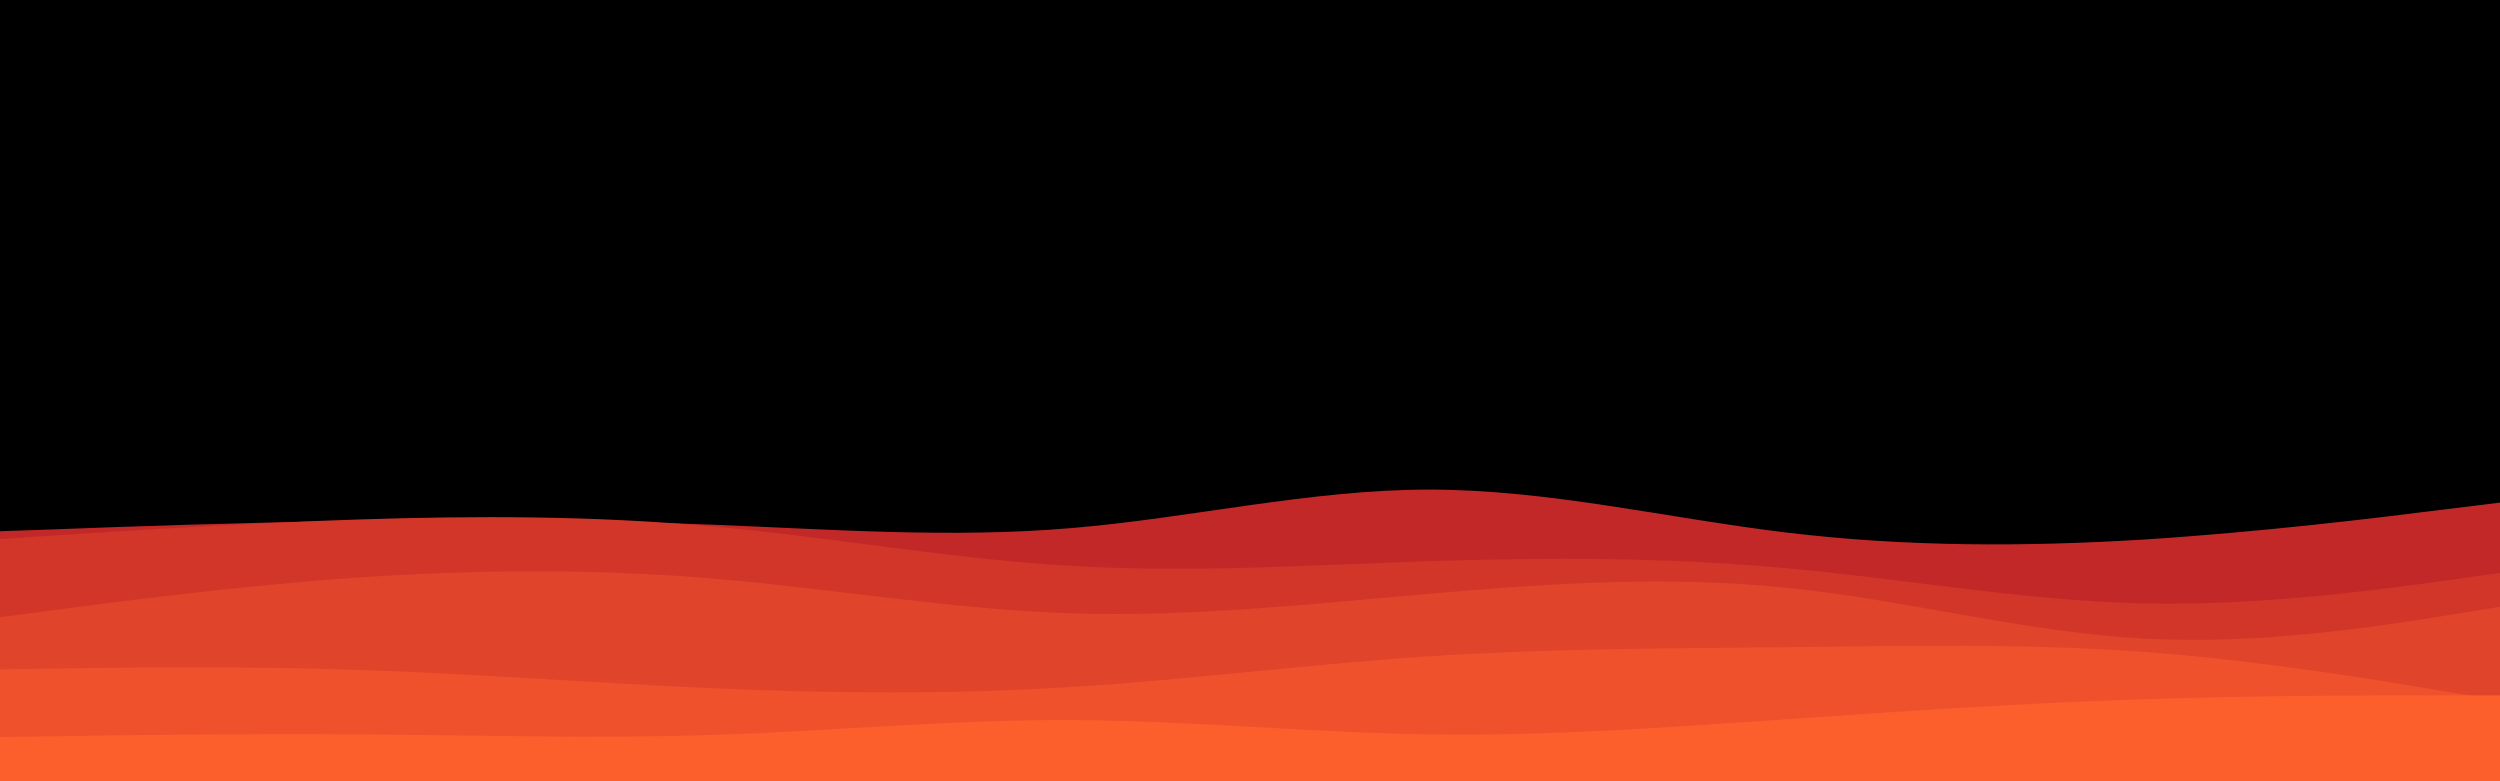 <svg id="visual" viewBox="0 0 960 300" width="960" height="300" xmlns="http://www.w3.org/2000/svg" xmlns:xlink="http://www.w3.org/1999/xlink" version="1.1"><rect x="0" y="0" width="960" height="300" fill="#000"></rect><path d="M0 204L22.8 203.2C45.7 202.3 91.3 200.7 137 200C182.7 199.3 228.3 199.7 274 201.5C319.7 203.3 365.3 206.7 411.2 202.8C457 199 503 188 548.8 188C594.7 188 640.3 199 686 204.5C731.7 210 777.3 210 823 207.2C868.7 204.3 914.3 198.7 937.2 195.8L960 193L960 301L937.2 301C914.3 301 868.7 301 823 301C777.3 301 731.7 301 686 301C640.3 301 594.7 301 548.8 301C503 301 457 301 411.2 301C365.3 301 319.7 301 274 301C228.3 301 182.7 301 137 301C91.3 301 45.7 301 22.8 301L0 301Z" fill="#c22828"></path><path d="M0 207L22.8 205.5C45.7 204 91.3 201 137 199.5C182.7 198 228.3 198 274 202.2C319.7 206.3 365.3 214.7 411.2 217.3C457 220 503 217 548.8 215.5C594.7 214 640.3 214 686 218.2C731.7 222.3 777.3 230.7 823 231.7C868.7 232.7 914.3 226.3 937.2 223.2L960 220L960 301L937.2 301C914.3 301 868.7 301 823 301C777.3 301 731.7 301 686 301C640.3 301 594.7 301 548.8 301C503 301 457 301 411.2 301C365.3 301 319.7 301 274 301C228.3 301 182.7 301 137 301C91.3 301 45.7 301 22.8 301L0 301Z" fill="#d13629"></path><path d="M0 237L22.8 234C45.7 231 91.3 225 137 221.8C182.7 218.7 228.3 218.3 274 222.2C319.7 226 365.3 234 411.2 235.5C457 237 503 232 548.8 228C594.7 224 640.3 221 686 225.7C731.7 230.3 777.3 242.7 823 245.2C868.7 247.7 914.3 240.3 937.2 236.7L960 233L960 301L937.2 301C914.3 301 868.7 301 823 301C777.3 301 731.7 301 686 301C640.3 301 594.7 301 548.8 301C503 301 457 301 411.2 301C365.3 301 319.7 301 274 301C228.3 301 182.7 301 137 301C91.3 301 45.7 301 22.8 301L0 301Z" fill="#e0442a"></path><path d="M0 257L22.8 256.7C45.7 256.3 91.3 255.7 137 257.2C182.7 258.7 228.3 262.3 274 264.3C319.7 266.3 365.3 266.7 411.2 263.8C457 261 503 255 548.8 252C594.7 249 640.3 249 686 248.5C731.7 248 777.3 247 823 250.3C868.7 253.7 914.3 261.3 937.2 265.2L960 269L960 301L937.2 301C914.3 301 868.7 301 823 301C777.3 301 731.7 301 686 301C640.3 301 594.7 301 548.8 301C503 301 457 301 411.2 301C365.3 301 319.7 301 274 301C228.3 301 182.7 301 137 301C91.3 301 45.7 301 22.8 301L0 301Z" fill="#ee512b"></path><path d="M0 283L22.8 282.7C45.7 282.3 91.3 281.7 137 282C182.7 282.3 228.3 283.7 274 282.2C319.7 280.7 365.3 276.3 411.2 276.5C457 276.7 503 281.3 548.8 282C594.7 282.7 640.3 279.3 686 276.2C731.7 273 777.3 270 823 268.5C868.7 267 914.3 267 937.2 267L960 267L960 301L937.2 301C914.3 301 868.7 301 823 301C777.3 301 731.7 301 686 301C640.3 301 594.7 301 548.8 301C503 301 457 301 411.2 301C365.3 301 319.7 301 274 301C228.3 301 182.7 301 137 301C91.3 301 45.7 301 22.8 301L0 301Z" fill="#fc5f2b"></path></svg>